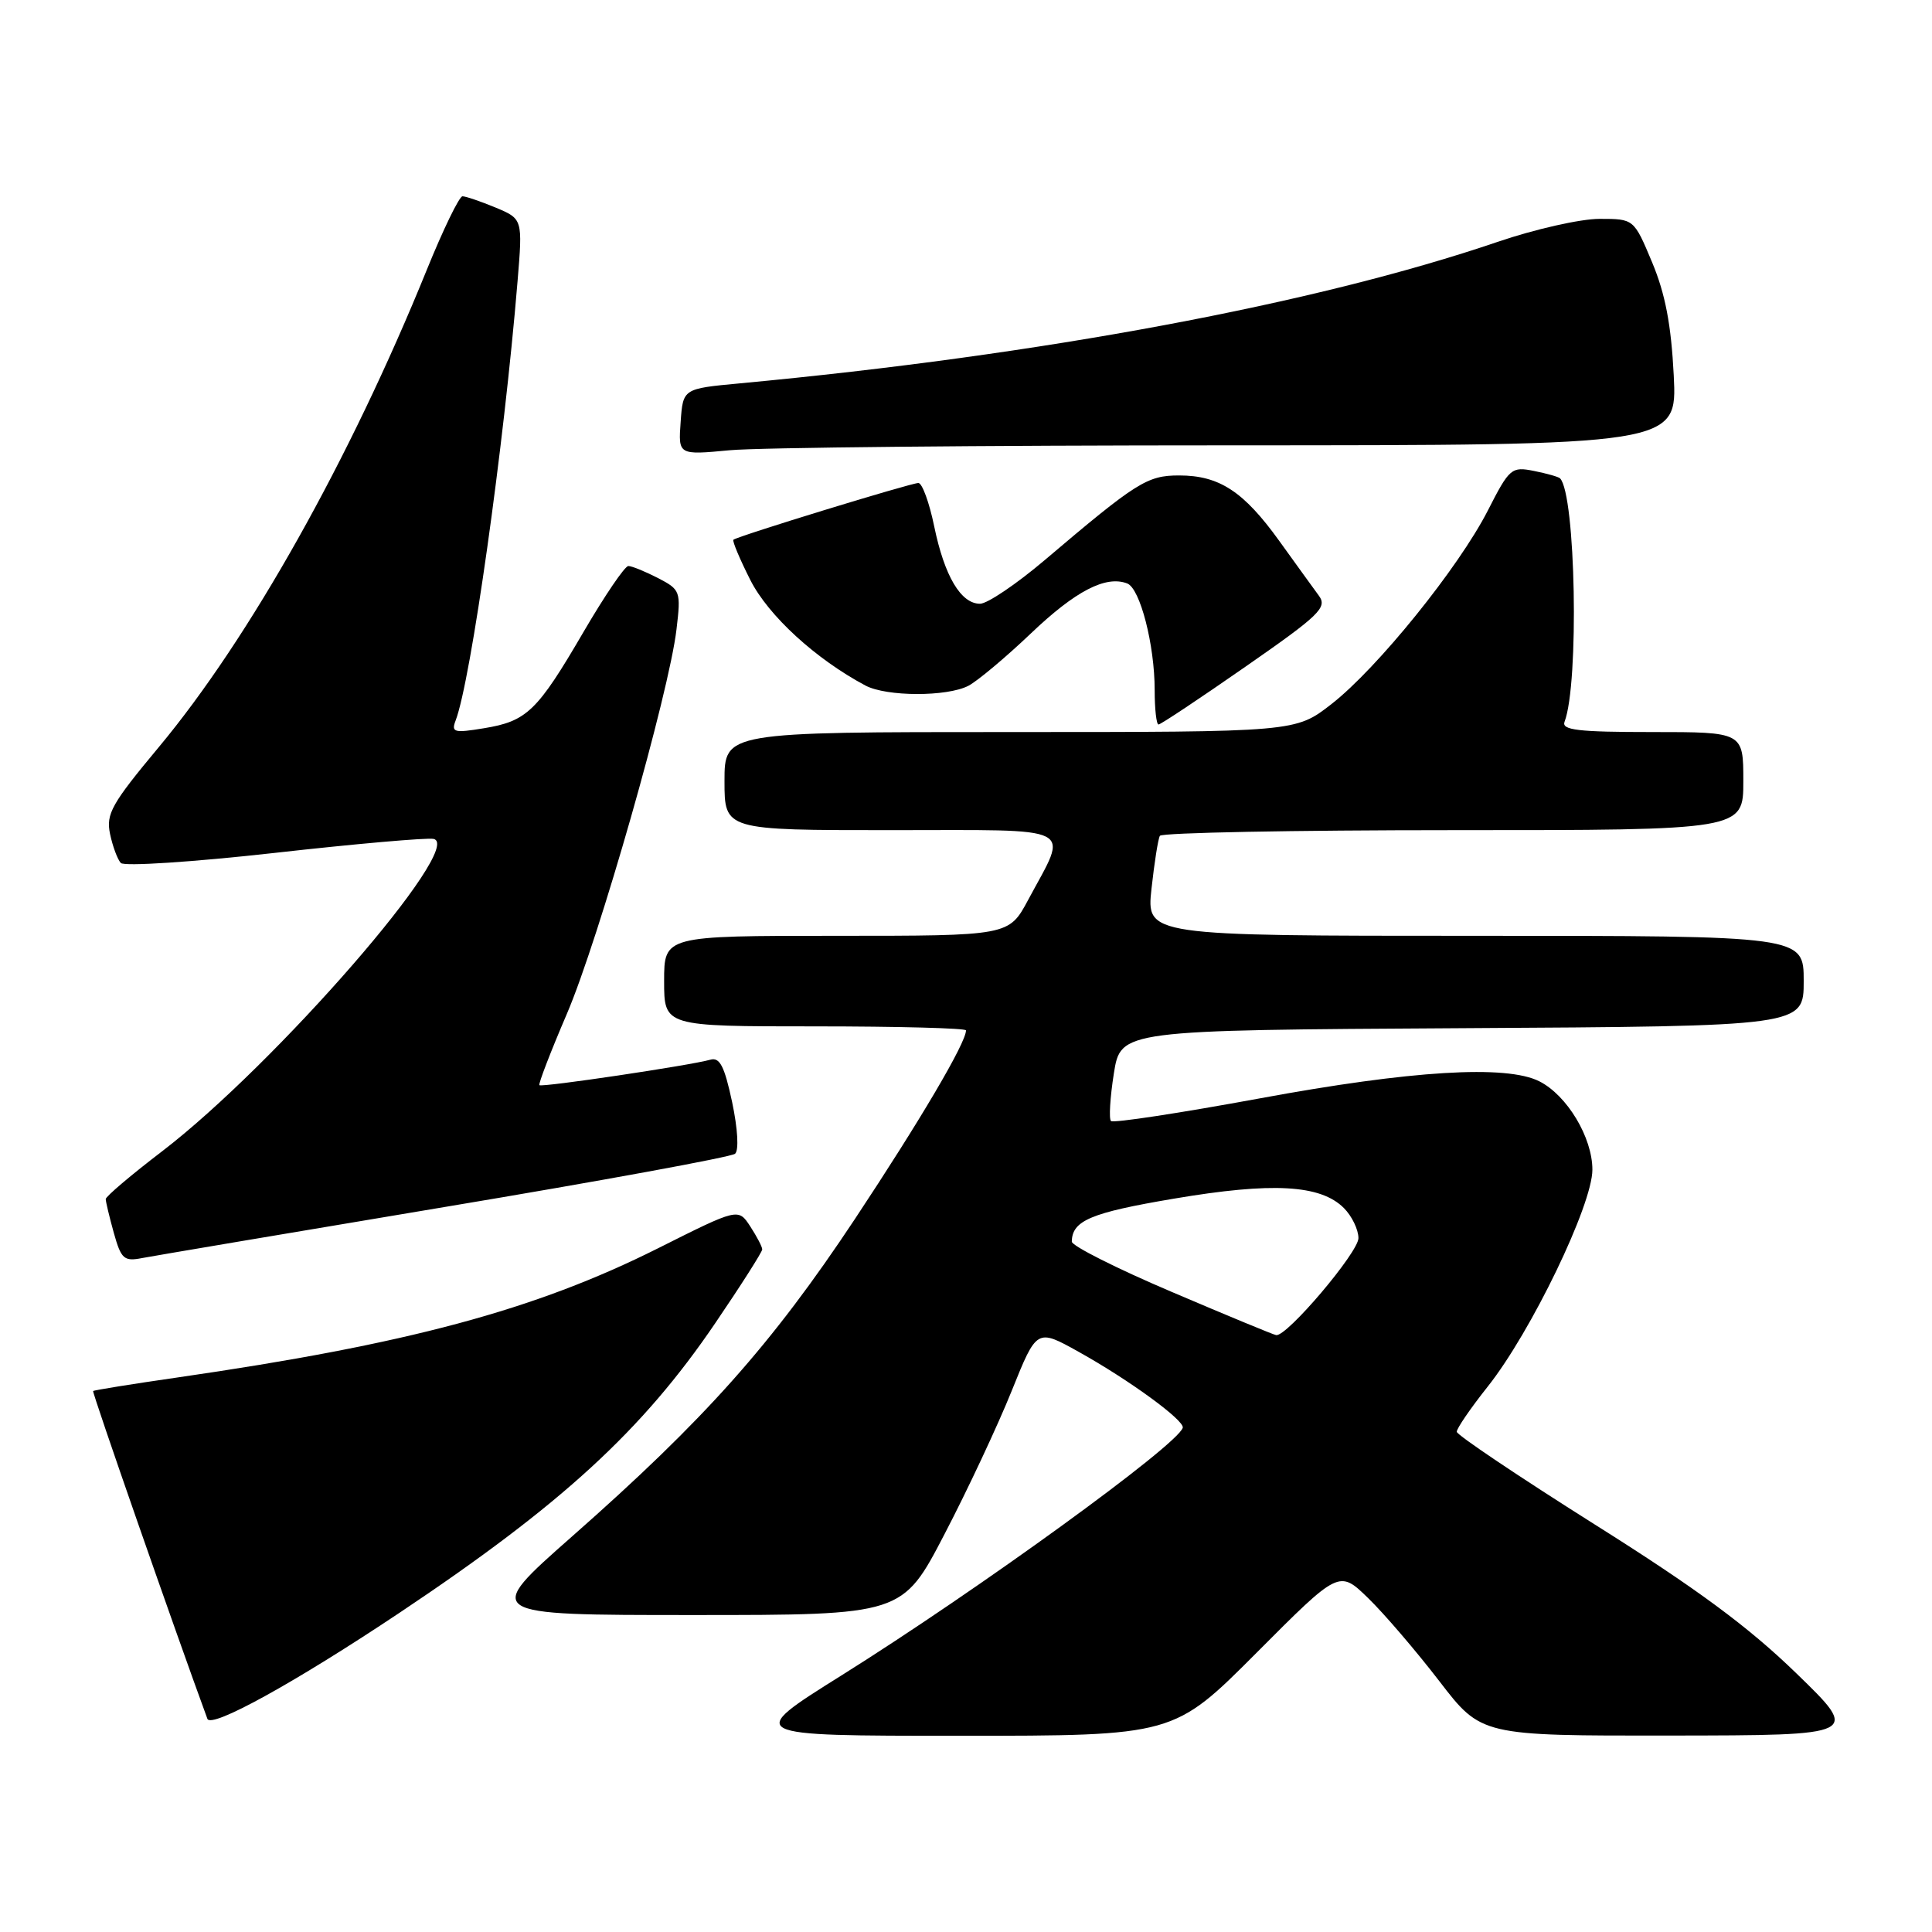 <?xml version="1.0" encoding="UTF-8" standalone="no"?>
<!DOCTYPE svg PUBLIC "-//W3C//DTD SVG 1.1//EN" "http://www.w3.org/Graphics/SVG/1.1/DTD/svg11.dtd" >
<svg xmlns="http://www.w3.org/2000/svg" xmlns:xlink="http://www.w3.org/1999/xlink" version="1.1" viewBox="0 0 256 256">
 <g >
 <path fill="currentColor"
d=" M 166.49 219.01 C 177.44 208.02 177.44 208.02 181.29 211.76 C 183.41 213.82 187.64 218.76 190.71 222.75 C 196.28 230.00 196.28 230.00 221.39 229.97 C 246.50 229.94 246.50 229.94 238.00 221.70 C 231.66 215.55 224.87 210.53 211.28 201.98 C 201.26 195.66 193.05 190.15 193.03 189.72 C 193.01 189.29 194.86 186.59 197.14 183.72 C 202.88 176.49 211.00 159.65 211.00 154.99 C 211.00 150.72 207.65 145.14 203.97 143.28 C 199.60 141.07 187.01 141.83 166.93 145.54 C 156.38 147.48 147.50 148.84 147.21 148.54 C 146.92 148.25 147.09 145.42 147.59 142.25 C 148.50 136.50 148.50 136.50 193.75 136.24 C 239.00 135.98 239.00 135.98 239.00 129.99 C 239.00 124.00 239.00 124.00 195.45 124.00 C 151.90 124.00 151.90 124.00 152.58 117.75 C 152.96 114.31 153.45 111.16 153.69 110.75 C 153.93 110.34 171.42 110.00 192.56 110.00 C 231.00 110.00 231.00 110.00 231.00 103.50 C 231.00 97.00 231.00 97.00 218.89 97.00 C 209.11 97.00 206.89 96.74 207.31 95.64 C 209.26 90.56 208.79 65.46 206.71 63.38 C 206.51 63.18 204.96 62.74 203.25 62.40 C 200.28 61.81 200.01 62.03 197.15 67.64 C 193.27 75.23 182.50 88.56 176.43 93.29 C 171.67 97.00 171.67 97.00 133.84 97.00 C 96.00 97.00 96.00 97.00 96.00 103.50 C 96.00 110.00 96.00 110.00 118.07 110.00 C 143.18 110.00 141.61 109.20 136.23 119.25 C 133.68 124.00 133.68 124.00 110.84 124.00 C 88.00 124.00 88.00 124.00 88.00 130.00 C 88.00 136.00 88.00 136.00 108.00 136.00 C 119.00 136.00 128.00 136.24 128.00 136.53 C 128.00 138.18 121.95 148.44 113.25 161.57 C 102.24 178.16 93.39 188.09 75.82 203.57 C 63.99 214.00 63.99 214.00 91.79 214.00 C 119.58 214.00 119.58 214.00 125.17 203.25 C 128.25 197.34 132.25 188.79 134.07 184.26 C 137.38 176.03 137.38 176.03 142.94 179.13 C 149.69 182.89 157.01 188.25 156.72 189.19 C 155.99 191.52 129.59 210.67 111.47 222.02 C 98.73 230.00 98.73 230.00 127.13 230.00 C 155.53 230.00 155.53 230.00 166.49 219.01 Z  M 53.00 213.66 C 74.44 199.34 85.12 189.54 94.77 175.33 C 98.20 170.29 101.00 165.88 101.00 165.55 C 101.00 165.21 100.28 163.84 99.41 162.50 C 97.82 160.07 97.82 160.07 87.16 165.42 C 70.87 173.58 54.01 178.11 23.53 182.52 C 17.50 183.39 12.47 184.20 12.34 184.32 C 12.18 184.49 23.17 216.02 27.48 227.75 C 27.97 229.09 39.15 222.91 53.00 213.66 Z  M 59.00 159.92 C 79.62 156.48 96.90 153.31 97.40 152.88 C 97.92 152.43 97.76 149.59 97.01 146.03 C 95.99 141.26 95.37 140.05 94.11 140.42 C 91.48 141.17 71.77 144.11 71.47 143.79 C 71.32 143.63 72.95 139.38 75.11 134.35 C 79.35 124.44 88.65 91.84 89.64 83.39 C 90.24 78.34 90.16 78.14 87.18 76.59 C 85.48 75.72 83.72 75.00 83.26 75.00 C 82.79 75.00 80.12 78.94 77.31 83.75 C 71.19 94.24 69.82 95.57 64.10 96.50 C 60.17 97.15 59.77 97.04 60.37 95.48 C 62.40 90.19 66.77 59.19 68.58 37.25 C 69.26 29.01 69.26 29.01 65.66 27.50 C 63.68 26.68 61.71 26.01 61.28 26.01 C 60.85 26.02 58.72 30.41 56.55 35.76 C 46.36 60.88 33.05 84.59 21.04 99.00 C 14.78 106.51 14.03 107.85 14.58 110.50 C 14.93 112.15 15.57 113.88 16.01 114.35 C 16.45 114.82 25.60 114.22 36.34 113.02 C 47.09 111.81 56.59 110.98 57.45 111.16 C 61.70 112.07 36.54 141.01 21.47 152.56 C 17.36 155.70 14.00 158.55 14.01 158.89 C 14.01 159.22 14.49 161.24 15.08 163.36 C 16.05 166.83 16.43 167.17 18.83 166.70 C 20.30 166.42 38.38 163.37 59.00 159.92 Z  M 165.03 88.34 C 174.83 81.53 175.90 80.50 174.77 78.95 C 174.07 78.00 171.71 74.73 169.52 71.69 C 164.79 65.11 161.56 63.00 156.24 63.00 C 152.01 63.00 150.62 63.87 138.39 74.25 C 134.66 77.41 130.82 80.00 129.86 80.00 C 127.32 80.00 125.15 76.34 123.79 69.76 C 123.14 66.59 122.19 64.00 121.69 64.00 C 120.70 64.00 97.70 71.05 97.18 71.52 C 97.01 71.67 98.02 74.08 99.43 76.87 C 101.83 81.60 108.09 87.33 114.68 90.84 C 117.48 92.32 125.48 92.34 128.32 90.87 C 129.52 90.24 133.25 87.12 136.61 83.92 C 142.51 78.30 146.52 76.22 149.36 77.31 C 151.07 77.96 153.00 85.45 153.00 91.44 C 153.00 93.95 153.23 96.00 153.51 96.00 C 153.80 96.00 158.98 92.55 165.03 88.34 Z  M 162.87 59.01 C 222.24 59.00 222.24 59.00 221.78 49.75 C 221.44 43.03 220.66 38.93 218.91 34.75 C 216.50 29.00 216.50 29.00 211.94 29.00 C 209.43 29.00 203.35 30.37 198.44 32.05 C 174.36 40.26 137.97 47.06 98.00 50.80 C 90.50 51.50 90.50 51.50 90.19 55.90 C 89.87 60.30 89.87 60.30 96.69 59.66 C 100.43 59.30 130.22 59.01 162.87 59.01 Z  M 155.25 171.18 C 147.96 168.08 142.01 165.08 142.02 164.52 C 142.06 161.73 144.53 160.69 155.54 158.83 C 168.58 156.62 174.97 156.97 178.07 160.07 C 179.13 161.13 180.00 162.93 180.00 164.06 C 180.00 165.94 170.53 177.12 169.10 176.91 C 168.77 176.87 162.54 174.29 155.25 171.18 Z "/>
</g>
</svg>
